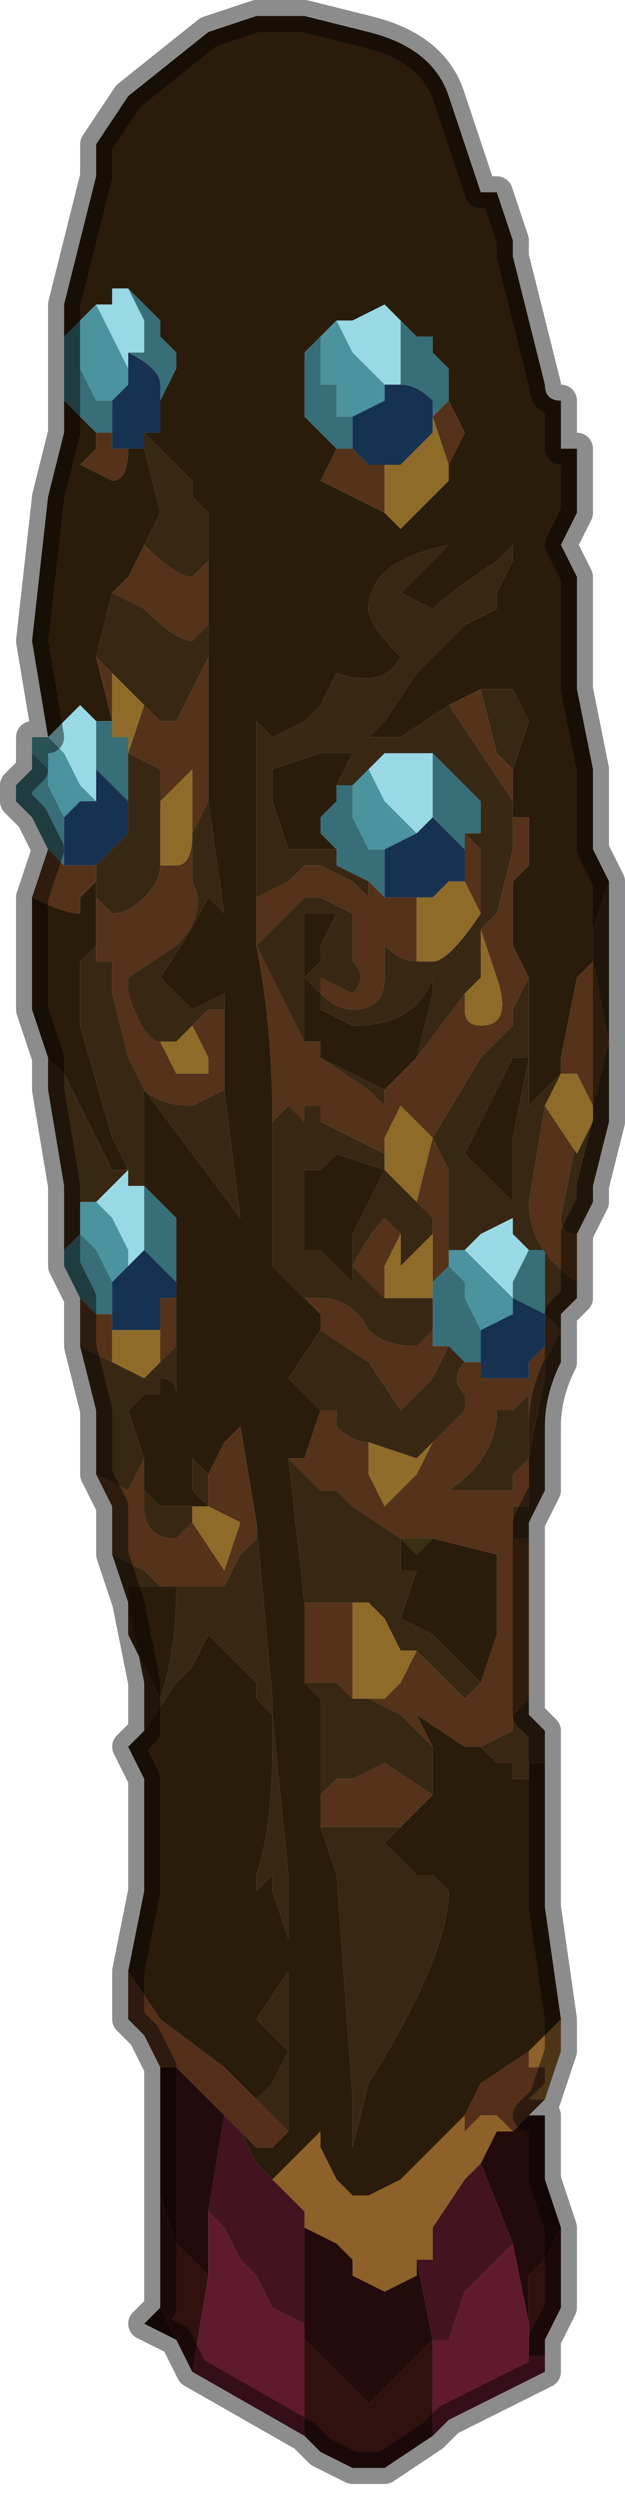 <?xml version="1.0" encoding="UTF-8" standalone="no"?>
<svg xmlns:xlink="http://www.w3.org/1999/xlink" height="7.8px" width="1.95px" xmlns="http://www.w3.org/2000/svg">
  <g transform="matrix(1.0, 0.0, 0.0, 1.0, 0.95, 3.8)">
    <path d="M-0.75 -2.7 L-0.75 -2.85 -0.65 -3.25 -0.65 -3.35 -0.55 -3.5 -0.3 -3.7 -0.3 -3.7 -0.15 -3.75 -0.1 -3.75 -0.05 -3.75 0.0 -3.75 0.0 -3.75 0.2 -3.7 Q0.4 -3.65 0.45 -3.5 L0.55 -3.2 0.6 -3.2 0.6 -3.2 0.65 -3.05 0.65 -3.0 0.7 -2.8 0.75 -2.6 0.75 -2.6 Q0.75 -2.55 0.8 -2.55 L0.8 -2.5 0.8 -2.4 0.85 -2.4 0.85 -2.35 0.85 -2.3 0.85 -2.2 0.8 -2.1 0.85 -2.0 0.85 -1.85 0.85 -1.8 0.85 -1.65 0.9 -1.4 0.9 -1.4 0.9 -1.25 0.9 -1.15 0.95 -1.05 0.95 -1.05 0.9 -0.9 0.9 -0.8 0.85 -0.75 0.85 -0.75 0.8 -0.5 0.8 -0.45 0.75 -0.4 0.75 -0.4 0.7 -0.35 0.7 -0.75 0.65 -0.85 0.65 -1.05 0.7 -1.1 0.7 -1.25 0.65 -1.25 0.65 -1.4 0.7 -1.55 0.65 -1.65 0.6 -1.65 0.55 -1.65 0.55 -1.65 0.45 -1.6 0.45 -1.6 0.3 -1.5 0.2 -1.5 0.25 -1.55 0.35 -1.7 0.5 -1.85 0.6 -1.9 0.6 -1.95 0.65 -2.05 0.65 -2.1 0.6 -2.05 0.6 -2.05 Q0.45 -1.95 0.4 -1.9 L0.3 -1.95 0.35 -2.0 0.45 -2.1 Q0.2 -2.05 0.2 -1.9 0.2 -1.85 0.3 -1.75 0.25 -1.65 0.1 -1.7 L0.05 -1.6 0.05 -1.6 0.0 -1.55 -0.1 -1.5 -0.15 -1.55 -0.15 -1.0 -0.15 -0.85 Q-0.1 -0.6 -0.1 -0.3 L-0.1 0.15 0.0 0.25 0.05 0.3 0.05 0.35 -0.05 0.5 0.05 0.6 0.0 0.75 -0.05 0.75 -0.05 0.75 0.0 1.2 0.0 1.45 0.05 1.5 0.05 1.8 0.05 1.9 0.1 2.05 0.15 2.75 0.15 2.9 0.2 2.7 Q0.45 2.3 0.45 2.1 L0.4 2.05 0.35 2.05 0.25 1.95 0.3 1.9 0.35 1.85 0.4 1.8 0.4 1.65 0.35 1.55 0.5 1.65 0.55 1.65 0.6 1.7 0.65 1.7 0.65 1.75 0.7 1.75 0.7 1.7 0.75 1.7 0.75 1.85 0.75 2.05 0.75 2.15 0.8 2.5 0.75 2.55 0.7 2.6 0.55 2.7 0.5 2.8 0.35 2.95 0.3 3.0 0.2 3.05 0.15 3.05 0.1 3.0 0.05 2.9 0.05 2.85 0.0 2.9 -0.05 2.95 -0.1 3.0 -0.15 2.95 -0.2 2.85 -0.15 2.9 -0.15 2.9 -0.1 2.9 -0.05 2.85 -0.05 2.35 -0.15 2.5 -0.15 2.5 -0.15 2.5 -0.05 2.6 -0.1 2.7 -0.15 2.75 -0.15 2.75 -0.15 2.75 -0.25 2.65 -0.45 2.5 -0.55 2.35 -0.5 2.1 -0.5 1.75 -0.55 1.65 -0.5 1.6 -0.4 1.45 -0.35 1.4 -0.3 1.3 -0.3 1.3 -0.15 1.45 -0.15 1.5 -0.1 1.55 -0.1 1.65 Q-0.1 1.9 -0.15 2.05 L-0.15 2.05 -0.15 2.1 -0.1 2.05 -0.1 2.1 -0.05 2.25 -0.05 2.1 -0.05 2.05 -0.1 1.55 -0.1 1.5 -0.15 0.95 -0.2 0.65 -0.2 0.65 -0.25 0.7 -0.25 0.7 -0.3 0.8 -0.35 0.75 -0.35 0.85 -0.3 0.9 -0.35 0.9 -0.4 0.9 -0.45 0.9 -0.5 0.85 -0.5 0.8 -0.5 0.75 -0.55 0.6 -0.5 0.55 -0.45 0.55 -0.45 0.5 Q-0.4 0.5 -0.4 0.55 L-0.4 0.35 -0.4 0.25 -0.4 0.2 -0.4 0.15 -0.4 0.05 -0.4 0.0 -0.45 -0.05 -0.45 -0.05 -0.5 -0.1 -0.5 -0.4 -0.2 0.0 -0.25 -0.4 -0.25 -0.65 -0.25 -0.7 -0.35 -0.65 -0.45 -0.75 Q-0.35 -0.9 -0.3 -1.0 L-0.25 -0.95 -0.3 -1.3 -0.3 -1.75 -0.3 -1.85 -0.3 -2.05 -0.3 -2.2 -0.35 -2.25 -0.35 -2.35 -0.35 -2.3 -0.4 -2.35 -0.5 -2.45 -0.45 -2.45 -0.45 -2.5 -0.45 -2.55 -0.4 -2.65 -0.4 -2.7 -0.45 -2.75 -0.45 -2.75 -0.45 -2.8 -0.55 -2.9 -0.55 -2.9 -0.6 -2.9 -0.6 -2.85 -0.65 -2.85 -0.7 -2.8 -0.75 -2.75 -0.75 -2.7 M-0.5 2.1 L-0.5 2.1 M0.8 -0.45 L0.8 -0.45 M0.3 -2.8 L0.25 -2.85 0.25 -2.85 0.15 -2.8 0.1 -2.8 0.05 -2.75 0.0 -2.7 0.0 -2.7 0.0 -2.6 0.0 -2.55 0.0 -2.5 0.1 -2.4 0.05 -2.3 0.25 -2.2 0.3 -2.15 0.35 -2.2 0.45 -2.3 0.45 -2.35 0.5 -2.45 0.45 -2.55 0.45 -2.6 0.45 -2.65 0.4 -2.7 0.4 -2.75 0.35 -2.75 0.3 -2.8 M0.1 -1.15 L0.05 -1.15 0.05 -1.15 0.0 -1.15 -0.05 -1.15 -0.1 -1.3 -0.1 -1.4 0.05 -1.45 0.05 -1.45 0.15 -1.45 0.1 -1.35 0.1 -1.3 0.05 -1.25 0.05 -1.2 0.1 -1.15 M0.05 -0.7 L0.05 -0.65 Q0.15 -0.6 0.15 -0.6 0.35 -0.6 0.4 -0.75 L0.4 -0.7 0.35 -0.5 0.3 -0.45 0.25 -0.4 0.05 -0.5 0.05 -0.55 0.0 -0.55 0.0 -0.8 0.0 -0.95 0.05 -0.95 0.05 -0.95 0.1 -0.95 0.05 -0.85 0.05 -0.8 0.05 -0.8 0.0 -0.75 0.05 -0.7 0.05 -0.7 M0.15 0.15 L0.15 0.2 0.05 0.1 0.0 0.1 0.0 -0.15 0.05 -0.15 0.05 -0.15 0.1 -0.2 0.25 -0.15 0.2 -0.05 0.15 0.05 0.15 0.15 M0.65 -0.5 L0.7 -0.5 0.65 -0.25 0.65 -0.05 0.6 -0.1 0.5 -0.2 0.55 -0.3 0.65 -0.5 0.65 -0.5 0.65 -0.5 M0.55 1.45 L0.4 1.3 0.3 1.25 0.35 1.1 0.3 1.1 0.3 1.0 0.35 1.05 0.4 1.0 0.6 1.05 0.6 1.3 0.6 1.3 0.55 1.45 M-0.75 -2.55 L-0.65 -2.45 -0.65 -2.4 -0.7 -2.35 -0.6 -2.3 Q-0.55 -2.3 -0.55 -2.4 L-0.5 -2.4 -0.5 -2.4 -0.5 -2.4 -0.45 -2.2 -0.5 -2.1 -0.55 -2.0 -0.6 -1.95 -0.65 -1.75 -0.65 -1.75 -0.6 -1.55 -0.65 -1.55 -0.7 -1.6 -0.7 -1.6 -0.75 -1.55 -0.75 -1.55 -0.8 -1.5 -0.85 -1.8 -0.8 -2.25 -0.75 -2.45 -0.75 -2.55 M-0.8 -1.5 L-0.8 -1.5 M-0.65 -1.0 L-0.65 -0.85 -0.7 -0.8 -0.7 -0.6 -0.6 -0.25 -0.55 -0.15 -0.6 -0.15 -0.75 -0.45 -0.8 -0.5 -0.8 -0.5 -0.85 -0.65 -0.85 -1.0 Q-0.75 -0.95 -0.7 -0.95 L-0.7 -1.0 -0.65 -1.05 -0.65 -1.0 M-0.45 1.15 L-0.4 1.15 Q-0.4 1.35 -0.45 1.5 L-0.55 1.3 -0.55 1.15 -0.45 1.15" fill="#2a1c0b" fill-rule="evenodd" stroke="none"/>
    <path d="M-0.65 -2.85 L-0.6 -2.85 -0.6 -2.9 -0.55 -2.9 -0.55 -2.9 -0.5 -2.8 -0.5 -2.7 -0.55 -2.7 -0.55 -2.65 -0.55 -2.65 -0.6 -2.75 -0.6 -2.75 -0.65 -2.85 M0.1 -2.8 L0.15 -2.8 0.25 -2.85 0.25 -2.85 0.3 -2.8 0.3 -2.65 0.3 -2.6 0.25 -2.6 0.25 -2.6 0.15 -2.7 0.15 -2.7 0.1 -2.8 M0.2 -1.4 L0.25 -1.45 0.35 -1.45 0.35 -1.45 0.4 -1.45 0.4 -1.3 0.4 -1.25 0.35 -1.2 0.35 -1.2 0.25 -1.3 0.2 -1.4 M0.5 0.1 L0.55 0.05 0.65 0.0 0.65 0.05 0.7 0.1 0.65 0.2 0.65 0.25 0.55 0.15 0.5 0.1 M0.65 0.3 L0.65 0.25 0.65 0.3 M-0.8 -1.5 L-0.75 -1.55 -0.75 -1.55 -0.7 -1.6 -0.7 -1.6 -0.65 -1.55 -0.65 -1.4 -0.65 -1.4 -0.65 -1.3 -0.7 -1.35 -0.75 -1.45 -0.8 -1.5 -0.8 -1.5 M-0.65 -0.05 L-0.6 -0.1 -0.55 -0.15 -0.55 -0.1 -0.5 -0.1 -0.5 -0.05 Q-0.5 0.0 -0.5 0.05 L-0.5 0.1 -0.55 0.15 -0.55 0.1 -0.6 0.0 -0.6 0.0 -0.65 -0.05" fill="#99d9e5" fill-rule="evenodd" stroke="none"/>
    <path d="M-0.7 -2.8 L-0.65 -2.85 -0.6 -2.75 -0.6 -2.75 -0.55 -2.65 -0.55 -2.65 -0.55 -2.6 -0.6 -2.55 -0.65 -2.55 -0.7 -2.65 -0.7 -2.7 -0.7 -2.8 M0.05 -2.75 L0.1 -2.8 0.15 -2.7 0.15 -2.7 0.25 -2.6 0.25 -2.6 0.25 -2.55 0.15 -2.5 0.15 -2.5 0.15 -2.5 0.1 -2.5 Q0.1 -2.55 0.1 -2.6 L0.05 -2.6 0.05 -2.7 0.05 -2.75 M0.15 -1.35 L0.2 -1.4 0.25 -1.3 0.35 -1.2 0.35 -1.2 0.35 -1.2 0.25 -1.15 0.25 -1.15 0.25 -1.15 0.2 -1.15 0.15 -1.25 0.15 -1.3 0.15 -1.35 M0.45 0.1 L0.5 0.1 0.55 0.15 0.65 0.25 0.65 0.3 0.55 0.35 0.5 0.25 0.5 0.2 0.45 0.15 0.45 0.1 M-0.8 -1.5 L-0.8 -1.5 -0.8 -1.5 -0.75 -1.45 -0.7 -1.35 -0.65 -1.3 -0.7 -1.3 -0.7 -1.3 -0.75 -1.25 -0.75 -1.25 -0.75 -1.25 -0.8 -1.35 -0.8 -1.35 -0.8 -1.4 -0.85 -1.45 -0.85 -1.5 -0.8 -1.5 M-0.7 -0.05 L-0.65 -0.05 -0.6 0.0 -0.6 0.0 -0.55 0.1 -0.55 0.15 -0.55 0.15 -0.6 0.2 -0.6 0.2 -0.6 0.2 -0.65 0.1 -0.65 0.1 -0.7 0.05 -0.7 -0.05" fill="#4a939f" fill-rule="evenodd" stroke="none"/>
    <path d="M-0.75 -2.7 L-0.75 -2.75 -0.7 -2.8 -0.7 -2.7 -0.7 -2.65 -0.65 -2.55 -0.6 -2.55 -0.6 -2.45 -0.65 -2.45 -0.65 -2.45 -0.75 -2.55 -0.75 -2.6 -0.75 -2.7 M-0.55 -2.9 L-0.45 -2.8 -0.45 -2.75 -0.45 -2.75 -0.4 -2.7 -0.4 -2.65 -0.45 -2.55 -0.45 -2.6 Q-0.45 -2.65 -0.55 -2.7 L-0.5 -2.7 -0.5 -2.8 -0.55 -2.9 M-0.5 -0.1 L-0.45 -0.05 -0.45 -0.05 -0.4 0.0 -0.4 0.05 -0.4 0.15 -0.4 0.2 -0.4 0.2 -0.45 0.15 -0.5 0.1 -0.5 0.05 Q-0.5 0.0 -0.5 -0.05 L-0.5 -0.1 -0.5 -0.1 M0.3 -2.8 L0.35 -2.75 0.4 -2.75 0.4 -2.7 0.45 -2.65 0.45 -2.6 0.45 -2.55 0.4 -2.5 0.4 -2.55 0.4 -2.55 Q0.35 -2.6 0.3 -2.6 L0.3 -2.65 0.3 -2.8 M0.1 -2.4 L0.0 -2.5 0.0 -2.55 0.0 -2.6 0.0 -2.7 0.0 -2.7 0.05 -2.75 0.05 -2.7 0.05 -2.6 0.1 -2.6 Q0.1 -2.55 0.1 -2.5 L0.15 -2.5 0.15 -2.5 0.15 -2.4 0.1 -2.4 0.1 -2.4 M0.1 -1.15 L0.05 -1.2 0.05 -1.25 0.1 -1.3 0.1 -1.35 0.15 -1.35 0.15 -1.3 0.15 -1.25 0.2 -1.15 0.25 -1.15 0.25 -1.15 0.25 -1.0 0.2 -1.05 0.2 -1.05 0.1 -1.1 0.1 -1.15 M0.4 -1.45 L0.45 -1.4 0.5 -1.35 0.5 -1.35 0.55 -1.3 0.55 -1.2 0.5 -1.2 0.5 -1.1 0.5 -1.15 0.4 -1.25 0.4 -1.3 0.4 -1.45 M0.65 0.05 L0.7 0.1 0.75 0.1 0.75 0.2 0.75 0.3 0.65 0.25 0.65 0.2 0.7 0.1 0.65 0.05 M0.4 0.2 L0.45 0.15 0.45 0.1 0.45 0.15 0.5 0.2 0.5 0.25 0.55 0.35 0.55 0.5 0.55 0.45 0.5 0.45 0.45 0.4 0.4 0.4 0.4 0.35 0.4 0.25 0.4 0.2 M0.75 0.35 L0.75 0.3 0.75 0.35 M-0.65 -1.55 L-0.6 -1.55 -0.6 -1.5 -0.55 -1.5 -0.55 -1.45 -0.55 -1.35 -0.55 -1.25 -0.55 -1.3 -0.65 -1.4 -0.65 -1.4 -0.65 -1.55 M-0.6 -1.55 L-0.6 -1.55 M-0.8 -1.15 L-0.85 -1.25 -0.9 -1.3 -0.9 -1.35 -0.85 -1.4 -0.85 -1.45 -0.85 -1.5 -0.85 -1.45 -0.8 -1.4 -0.8 -1.35 -0.8 -1.35 -0.75 -1.25 -0.75 -1.25 -0.75 -1.1 -0.8 -1.15 -0.8 -1.15 M-0.75 0.1 L-0.7 0.05 -0.7 0.0 -0.7 -0.05 -0.7 0.05 -0.65 0.1 -0.65 0.1 -0.6 0.2 -0.6 0.2 -0.6 0.3 -0.65 0.3 -0.7 0.25 -0.7 0.25 -0.75 0.15 -0.75 0.1" fill="#386e77" fill-rule="evenodd" stroke="none"/>
    <path d="M-0.45 -2.55 L-0.45 -2.5 -0.45 -2.45 -0.5 -2.45 -0.5 -2.4 -0.5 -2.4 -0.55 -2.4 -0.55 -2.4 -0.55 -2.4 -0.6 -2.4 -0.6 -2.45 -0.6 -2.55 -0.55 -2.6 -0.55 -2.65 -0.55 -2.7 Q-0.45 -2.65 -0.45 -2.6 L-0.45 -2.55 M-0.4 0.2 L-0.4 0.25 -0.45 0.25 -0.45 0.35 -0.5 0.35 -0.5 0.35 -0.55 0.35 -0.55 0.35 -0.6 0.35 -0.6 0.3 -0.6 0.2 -0.6 0.2 -0.55 0.15 -0.55 0.15 -0.5 0.1 -0.45 0.15 -0.4 0.2 -0.4 0.2 M0.25 -2.6 L0.3 -2.6 Q0.35 -2.6 0.4 -2.55 L0.4 -2.55 0.4 -2.5 0.4 -2.45 0.35 -2.4 0.3 -2.35 0.25 -2.35 0.25 -2.35 0.2 -2.35 0.2 -2.35 0.15 -2.4 0.15 -2.5 0.15 -2.5 0.25 -2.55 0.25 -2.6 M0.4 -1.25 L0.5 -1.15 0.5 -1.1 0.5 -1.05 0.45 -1.05 0.4 -1.0 0.35 -1.0 0.35 -1.0 0.3 -1.0 0.3 -1.0 0.25 -1.0 0.25 -1.15 0.25 -1.15 0.35 -1.2 0.35 -1.2 0.4 -1.25 M0.65 0.25 L0.75 0.3 0.75 0.35 0.75 0.4 0.7 0.45 0.7 0.5 0.65 0.5 0.6 0.5 0.55 0.5 0.55 0.35 0.65 0.3 0.65 0.25 M-0.75 -1.25 L-0.75 -1.25 -0.7 -1.3 -0.7 -1.3 -0.65 -1.3 -0.65 -1.4 -0.55 -1.3 -0.55 -1.25 -0.55 -1.2 -0.6 -1.15 -0.65 -1.1 -0.65 -1.1 -0.65 -1.1 -0.7 -1.1 -0.75 -1.1 -0.75 -1.1 -0.75 -1.25" fill="#173251" fill-rule="evenodd" stroke="none"/>
    <path d="M-0.3 -2.05 L-0.3 -1.85 -0.35 -1.8 Q-0.4 -1.8 -0.5 -1.9 L-0.6 -1.95 -0.55 -2.0 -0.5 -2.1 Q-0.4 -2.0 -0.35 -2.0 L-0.3 -2.05 M-0.3 -1.75 L-0.3 -1.3 -0.35 -1.2 -0.35 -1.05 Q-0.3 -0.95 -0.4 -0.85 L-0.55 -0.75 -0.55 -0.7 Q-0.5 -0.55 -0.45 -0.55 L-0.45 -0.55 -0.4 -0.45 -0.3 -0.45 -0.3 -0.5 -0.35 -0.6 -0.3 -0.65 -0.25 -0.65 -0.25 -0.4 -0.35 -0.35 Q-0.45 -0.35 -0.5 -0.4 L-0.55 -0.5 -0.6 -0.7 -0.6 -0.8 -0.65 -0.8 -0.65 -0.85 -0.65 -1.0 -0.6 -0.95 -0.6 -0.95 Q-0.55 -0.95 -0.5 -1.0 -0.45 -1.05 -0.45 -1.1 L-0.45 -1.35 -0.45 -1.4 -0.55 -1.45 -0.55 -1.45 -0.5 -1.6 Q-0.45 -1.55 -0.45 -1.55 L-0.4 -1.55 -0.35 -1.65 -0.3 -1.75 M-0.4 0.25 L-0.4 0.35 -0.4 0.4 -0.45 0.45 -0.45 0.35 -0.45 0.25 -0.4 0.25 M-0.5 0.75 L-0.5 0.8 -0.5 0.85 -0.5 0.9 Q-0.5 1.0 -0.4 1.0 L-0.35 0.95 -0.25 1.1 -0.2 0.95 -0.3 0.9 -0.3 0.8 -0.25 0.7 -0.25 0.7 -0.2 0.65 -0.2 0.65 -0.15 0.95 -0.15 1.0 -0.2 1.05 -0.25 1.15 -0.3 1.15 -0.35 1.15 -0.4 1.15 -0.45 1.15 -0.5 1.1 -0.6 1.05 -0.6 0.9 -0.65 0.8 -0.55 0.85 -0.5 0.75 M0.55 1.65 L0.5 1.65 0.35 1.55 0.4 1.65 0.3 1.55 0.2 1.5 0.25 1.5 0.3 1.45 0.35 1.35 0.5 1.5 0.55 1.45 0.6 1.3 0.6 1.3 0.6 1.05 0.4 1.0 0.3 1.0 0.15 0.9 0.1 0.85 0.05 0.85 -0.05 0.75 -0.05 0.75 0.0 0.75 0.05 0.6 0.1 0.6 0.1 0.65 Q0.15 0.7 0.2 0.7 L0.2 0.8 0.25 0.9 0.35 0.8 0.4 0.7 0.5 0.6 0.5 0.55 Q0.45 0.5 0.5 0.45 L0.55 0.45 0.55 0.5 0.6 0.5 0.65 0.5 0.7 0.5 0.7 0.45 0.75 0.4 0.75 0.35 0.75 0.3 0.8 0.35 0.75 0.45 0.75 0.5 0.7 0.75 0.7 0.9 0.65 0.9 0.65 1.0 0.7 1.0 0.7 1.05 0.7 1.15 0.7 1.4 0.7 1.35 0.7 1.45 0.7 1.5 0.65 1.55 0.65 1.6 0.55 1.65 M0.4 1.8 L0.35 1.85 0.3 1.9 0.15 1.9 0.1 1.9 0.05 1.9 0.05 1.8 0.1 1.75 0.15 1.75 0.25 1.7 0.4 1.8 M0.0 1.45 L0.0 1.2 0.05 1.2 0.1 1.2 0.15 1.2 0.15 1.5 0.1 1.45 0.05 1.45 0.0 1.45 M0.05 0.35 L0.05 0.3 0.0 0.25 0.05 0.25 Q0.15 0.25 0.2 0.35 0.25 0.4 0.35 0.4 L0.4 0.35 0.4 0.4 0.45 0.4 0.4 0.5 0.3 0.6 0.2 0.45 0.05 0.35 M-0.1 -0.3 Q-0.1 -0.6 -0.15 -0.85 L-0.15 -1.0 -0.05 -1.05 0.0 -1.1 0.05 -1.1 0.05 -1.1 0.15 -1.05 0.2 -1.0 0.2 -1.05 0.2 -1.05 0.25 -1.0 0.3 -1.0 0.3 -1.0 0.35 -1.0 0.35 -0.8 Q0.3 -0.8 0.25 -0.85 L0.25 -0.75 Q0.25 -0.65 0.15 -0.65 0.1 -0.65 0.05 -0.7 L0.05 -0.75 0.05 -0.75 0.15 -0.7 Q0.2 -0.75 0.15 -0.8 L0.15 -0.95 0.05 -1.0 0.0 -1.0 -0.05 -0.95 -0.15 -0.85 0.0 -0.55 0.05 -0.55 0.05 -0.5 0.05 -0.5 0.2 -0.4 0.25 -0.35 0.25 -0.4 0.3 -0.45 0.35 -0.5 0.5 -0.7 0.5 -0.65 Q0.5 -0.6 0.55 -0.6 0.65 -0.6 0.6 -0.75 L0.55 -0.9 0.6 -0.95 0.65 -1.15 0.65 -1.25 0.65 -1.3 0.55 -1.45 0.45 -1.6 0.55 -1.65 0.6 -1.45 0.6 -1.45 0.65 -1.4 0.65 -1.4 0.65 -1.25 0.7 -1.25 0.7 -1.1 0.65 -1.05 0.65 -0.85 0.7 -0.75 0.65 -0.65 0.65 -0.6 0.55 -0.5 0.4 -0.25 0.4 -0.25 0.45 -0.15 0.45 0.1 0.45 0.15 0.4 0.2 0.4 0.05 0.4 0.0 0.35 -0.05 0.4 -0.25 0.3 -0.35 0.25 -0.25 0.25 -0.15 0.25 -0.2 0.05 -0.3 0.05 -0.35 0.0 -0.35 0.0 -0.3 -0.05 -0.35 -0.1 -0.3 M0.8 -0.45 L0.8 -0.5 0.85 -0.75 0.85 -0.75 0.9 -0.8 0.95 -0.55 0.9 -0.35 0.85 -0.45 0.8 -0.45 M0.85 0.05 L0.85 0.2 Q0.7 0.1 0.7 -0.05 L0.75 -0.35 0.85 -0.2 0.9 -0.3 0.85 -0.25 0.8 0.0 Q0.8 0.05 0.85 0.05 M0.45 -2.55 L0.5 -2.45 0.45 -2.35 0.4 -2.5 0.45 -2.55 M0.25 -2.2 L0.05 -2.3 0.1 -2.4 0.1 -2.4 0.15 -2.4 0.2 -2.35 0.2 -2.35 0.25 -2.35 0.25 -2.2 M0.5 -1.2 L0.55 -1.15 0.55 -0.95 0.5 -1.05 0.5 -1.1 0.5 -1.2 M0.15 0.15 Q0.2 0.05 0.25 0.0 0.25 0.0 0.3 0.05 L0.25 0.15 0.25 0.25 0.15 0.15 M0.7 0.55 L0.65 0.6 0.6 0.6 Q0.6 0.75 0.45 0.85 L0.4 0.85 0.6 0.85 0.65 0.85 0.65 0.8 0.7 0.75 0.7 0.55 M0.65 1.45 L0.7 1.45 0.65 1.45 M-0.65 -2.45 L-0.65 -2.45 -0.6 -2.45 -0.6 -2.4 -0.55 -2.4 -0.55 -2.4 -0.55 -2.4 Q-0.55 -2.3 -0.6 -2.3 L-0.7 -2.35 -0.65 -2.4 -0.65 -2.45 M-0.6 -1.55 L-0.65 -1.75 -0.65 -1.75 -0.6 -1.7 -0.6 -1.7 -0.6 -1.55 -0.6 -1.55 M-0.65 -1.1 L-0.65 -1.05 -0.7 -1.0 -0.7 -0.95 Q-0.75 -0.95 -0.85 -1.0 L-0.8 -1.15 -0.8 -1.15 -0.75 -1.1 -0.75 -1.1 -0.7 -1.1 -0.65 -1.1 -0.65 -1.1 M-0.35 -1.2 L-0.35 -1.4 -0.45 -1.3 -0.45 -1.1 -0.4 -1.1 Q-0.35 -1.1 -0.35 -1.2 M-0.6 0.3 L-0.6 0.45 -0.7 0.4 -0.7 0.25 -0.65 0.3 -0.6 0.3" fill="#54331a" fill-rule="evenodd" stroke="none"/>
    <path d="M-0.5 -2.45 L-0.4 -2.35 -0.35 -2.3 -0.35 -2.35 -0.35 -2.25 -0.3 -2.2 -0.3 -2.05 -0.35 -2.0 Q-0.4 -2.0 -0.5 -2.1 L-0.45 -2.2 -0.5 -2.4 -0.5 -2.4 -0.5 -2.45 M-0.3 -1.85 L-0.3 -1.75 -0.35 -1.65 -0.4 -1.55 -0.45 -1.55 Q-0.45 -1.55 -0.5 -1.6 L-0.6 -1.7 -0.6 -1.7 -0.65 -1.75 -0.6 -1.95 -0.5 -1.9 Q-0.4 -1.8 -0.35 -1.8 L-0.3 -1.85 M-0.3 -1.3 L-0.25 -0.95 -0.3 -1.0 Q-0.35 -0.9 -0.45 -0.75 L-0.35 -0.65 -0.25 -0.7 -0.25 -0.65 -0.3 -0.65 -0.35 -0.6 -0.4 -0.55 -0.45 -0.55 Q-0.5 -0.55 -0.55 -0.7 L-0.55 -0.75 -0.4 -0.85 Q-0.3 -0.95 -0.35 -1.05 L-0.35 -1.2 -0.3 -1.3 M-0.25 -0.4 L-0.2 0.0 -0.5 -0.4 -0.5 -0.1 -0.55 -0.1 -0.55 -0.15 -0.6 -0.1 -0.65 -0.05 -0.7 -0.05 -0.7 0.0 -0.7 0.05 -0.75 0.1 -0.75 0.0 -0.75 -0.1 -0.8 -0.4 -0.8 -0.5 -0.75 -0.45 -0.6 -0.15 -0.55 -0.15 -0.6 -0.25 -0.7 -0.6 -0.7 -0.8 -0.65 -0.85 -0.65 -0.8 -0.6 -0.8 -0.6 -0.7 -0.55 -0.5 -0.5 -0.4 Q-0.45 -0.35 -0.35 -0.35 L-0.25 -0.4 M-0.4 0.35 L-0.4 0.55 Q-0.4 0.5 -0.45 0.5 L-0.45 0.55 -0.5 0.55 -0.55 0.6 -0.5 0.75 -0.55 0.85 -0.65 0.8 -0.65 0.6 -0.7 0.4 -0.6 0.45 -0.5 0.5 -0.45 0.45 -0.4 0.4 -0.4 0.35 M-0.5 0.85 L-0.45 0.9 -0.4 0.9 -0.35 0.9 -0.35 0.95 -0.4 1.0 Q-0.5 1.0 -0.5 0.9 L-0.5 0.85 M-0.3 0.9 L-0.35 0.85 -0.35 0.75 -0.3 0.8 -0.3 0.9 -0.3 0.9 M-0.15 0.95 L-0.1 1.5 -0.1 1.55 -0.05 2.05 -0.05 2.1 -0.05 2.25 -0.1 2.1 -0.1 2.05 -0.15 2.1 -0.15 2.05 -0.15 2.05 Q-0.1 1.9 -0.1 1.65 L-0.1 1.55 -0.15 1.5 -0.15 1.45 -0.3 1.3 -0.3 1.3 -0.35 1.4 -0.4 1.45 -0.5 1.6 -0.5 1.45 -0.55 1.2 -0.6 1.05 -0.5 1.1 -0.45 1.15 -0.55 1.15 -0.55 1.3 -0.45 1.5 Q-0.4 1.35 -0.4 1.15 L-0.35 1.15 -0.3 1.15 -0.25 1.15 -0.2 1.05 -0.15 1.0 -0.15 0.95 M-0.15 2.75 L-0.15 2.75 -0.1 2.7 -0.05 2.6 -0.15 2.5 -0.15 2.5 -0.15 2.5 -0.05 2.35 -0.05 2.85 -0.15 2.75 -0.15 2.75 M0.75 1.7 L0.7 1.7 0.7 1.75 0.65 1.75 0.65 1.7 0.6 1.7 0.55 1.65 0.65 1.6 0.65 1.55 0.7 1.5 0.7 1.55 0.75 1.6 0.75 1.7 M0.4 1.65 L0.4 1.8 0.25 1.7 0.15 1.75 0.1 1.75 0.05 1.8 0.05 1.5 0.0 1.45 0.05 1.45 0.1 1.45 0.15 1.5 0.2 1.5 0.3 1.55 0.4 1.65 M0.3 1.9 L0.25 1.95 0.35 2.05 0.4 2.05 0.45 2.1 Q0.45 2.3 0.2 2.7 L0.15 2.9 0.15 2.75 0.1 2.05 0.05 1.9 0.1 1.9 0.15 1.9 0.3 1.9 M0.0 1.2 L-0.05 0.75 0.05 0.85 0.1 0.85 0.15 0.9 0.3 1.0 0.3 1.1 0.35 1.1 0.3 1.25 0.4 1.3 0.55 1.45 0.5 1.5 0.35 1.35 0.3 1.35 0.25 1.25 0.2 1.2 0.15 1.2 0.1 1.2 0.05 1.2 0.0 1.2 M0.05 0.6 L-0.05 0.5 0.05 0.35 0.2 0.45 0.3 0.6 0.4 0.5 0.45 0.4 0.5 0.45 Q0.45 0.5 0.5 0.55 L0.5 0.6 0.4 0.7 0.35 0.75 0.2 0.7 Q0.15 0.7 0.1 0.65 L0.1 0.6 0.05 0.6 M0.0 0.25 L-0.1 0.15 -0.1 -0.3 -0.05 -0.35 0.0 -0.3 0.0 -0.35 0.05 -0.35 0.05 -0.3 0.25 -0.2 0.25 -0.15 0.1 -0.2 0.05 -0.15 0.05 -0.15 0.0 -0.15 0.0 0.1 0.05 0.1 0.15 0.2 0.15 0.15 0.15 0.05 0.2 -0.05 0.25 -0.15 0.35 -0.05 0.4 0.0 0.4 0.05 0.35 0.1 0.3 0.15 0.3 0.05 Q0.25 0.0 0.25 0.0 0.2 0.05 0.15 0.15 L0.25 0.25 0.35 0.25 0.4 0.25 0.4 0.35 0.35 0.4 Q0.25 0.4 0.2 0.35 0.15 0.25 0.05 0.25 L0.0 0.25 M-0.15 -1.0 L-0.15 -1.55 -0.1 -1.5 0.0 -1.55 0.05 -1.6 0.05 -1.6 0.1 -1.7 Q0.25 -1.65 0.3 -1.75 0.2 -1.85 0.2 -1.9 0.2 -2.05 0.45 -2.1 L0.35 -2.0 0.3 -1.95 0.4 -1.9 Q0.45 -1.95 0.6 -2.05 L0.6 -2.05 0.65 -2.1 0.65 -2.05 0.6 -1.95 0.6 -1.9 0.5 -1.85 0.35 -1.7 0.25 -1.55 0.2 -1.5 0.3 -1.5 0.45 -1.6 0.45 -1.6 0.55 -1.45 0.65 -1.3 0.65 -1.25 0.65 -1.15 0.6 -0.95 0.55 -0.9 0.55 -0.75 0.5 -0.7 0.35 -0.5 0.4 -0.7 0.4 -0.75 Q0.35 -0.6 0.15 -0.6 0.15 -0.6 0.05 -0.65 L0.05 -0.7 Q0.1 -0.65 0.15 -0.65 0.25 -0.65 0.25 -0.75 L0.25 -0.85 Q0.3 -0.8 0.35 -0.8 L0.4 -0.8 Q0.45 -0.8 0.55 -0.95 L0.55 -0.95 0.55 -1.15 0.5 -1.2 0.55 -1.2 0.55 -1.3 0.5 -1.35 0.5 -1.35 0.45 -1.4 0.4 -1.45 0.35 -1.45 0.35 -1.45 0.25 -1.45 0.2 -1.4 0.15 -1.35 0.1 -1.35 0.15 -1.45 0.05 -1.45 0.05 -1.45 -0.1 -1.4 -0.1 -1.3 -0.05 -1.15 0.0 -1.15 0.05 -1.15 0.05 -1.15 0.1 -1.15 0.1 -1.1 0.2 -1.05 0.2 -1.0 0.15 -1.05 0.05 -1.1 0.05 -1.1 0.0 -1.1 -0.05 -1.05 -0.15 -1.0 M0.55 -1.65 L0.55 -1.65 0.6 -1.65 0.65 -1.65 0.7 -1.55 0.65 -1.4 0.65 -1.4 0.6 -1.45 0.6 -1.45 0.55 -1.65 M0.7 -0.75 L0.7 -0.35 0.75 -0.4 0.75 -0.4 0.8 -0.45 0.75 -0.35 0.7 -0.05 Q0.7 0.1 0.85 0.2 L0.85 0.25 0.8 0.3 0.8 0.45 Q0.75 0.55 0.75 0.65 L0.75 0.8 0.75 0.85 0.7 0.95 0.7 1.05 0.7 1.0 0.65 1.0 0.65 0.9 0.7 0.9 0.7 0.75 0.75 0.5 0.75 0.45 0.8 0.35 0.75 0.3 0.75 0.2 0.75 0.1 0.7 0.1 0.65 0.05 0.65 0.0 0.55 0.05 0.5 0.1 0.45 0.1 0.45 -0.15 0.4 -0.25 0.4 -0.25 0.55 -0.5 0.65 -0.6 0.65 -0.65 0.7 -0.75 M0.9 -0.8 L0.9 -0.9 0.95 -1.05 0.95 -0.85 0.95 -0.65 0.95 -0.3 0.95 -0.3 0.9 -0.1 0.9 -0.05 0.85 0.05 Q0.8 0.05 0.8 0.0 L0.85 -0.25 0.9 -0.3 0.9 -0.35 0.95 -0.55 0.9 -0.8 M0.7 1.15 L0.7 1.35 0.7 1.4 0.7 1.15 M0.0 -0.55 L-0.15 -0.85 -0.05 -0.95 0.0 -1.0 0.05 -1.0 0.15 -0.95 0.15 -0.8 Q0.2 -0.75 0.15 -0.7 L0.05 -0.75 0.05 -0.75 0.05 -0.7 0.05 -0.7 0.0 -0.75 0.05 -0.8 0.05 -0.8 0.05 -0.85 0.1 -0.95 0.05 -0.95 0.05 -0.95 0.0 -0.95 0.0 -0.8 0.0 -0.55 M0.25 -0.4 L0.25 -0.35 0.2 -0.4 0.05 -0.5 0.05 -0.5 0.25 -0.4 M0.65 -0.5 L0.65 -0.5 0.65 -0.5 0.55 -0.3 0.5 -0.2 0.6 -0.1 0.65 -0.05 0.65 -0.25 0.7 -0.5 0.65 -0.5 M0.7 0.55 L0.7 0.75 0.65 0.8 0.65 0.85 0.6 0.85 0.4 0.85 0.45 0.85 Q0.6 0.75 0.6 0.6 L0.65 0.6 0.7 0.55 M0.65 1.45 L0.7 1.45 0.65 1.45 M-0.55 -1.25 L-0.55 -1.35 -0.55 -1.45 -0.45 -1.4 -0.45 -1.35 -0.45 -1.1 Q-0.45 -1.05 -0.5 -1.0 -0.55 -0.95 -0.6 -0.95 L-0.6 -0.95 -0.65 -1.0 -0.65 -1.05 -0.65 -1.1 -0.65 -1.1 -0.6 -1.15 -0.55 -1.2 -0.55 -1.25 M-0.5 -0.1 L-0.5 -0.1" fill="#382713" fill-rule="evenodd" stroke="none"/>
    <path d="M-0.35 0.9 L-0.3 0.9 -0.3 0.9 -0.2 0.95 -0.25 1.1 -0.35 0.95 -0.35 0.9 M0.8 -0.45 L0.8 -0.45 0.85 -0.45 0.9 -0.35 0.9 -0.3 0.85 -0.2 0.75 -0.35 0.8 -0.45 M0.45 -2.35 L0.45 -2.3 0.35 -2.2 0.3 -2.15 0.25 -2.2 0.25 -2.35 0.25 -2.35 0.3 -2.35 0.35 -2.4 0.4 -2.45 0.4 -2.5 0.45 -2.35 M0.55 -0.95 L0.55 -0.95 Q0.45 -0.8 0.4 -0.8 L0.35 -0.8 0.35 -1.0 0.35 -1.0 0.4 -1.0 0.45 -1.05 0.5 -1.05 0.55 -0.95 M0.5 -0.7 L0.55 -0.75 0.55 -0.9 0.6 -0.75 Q0.65 -0.6 0.55 -0.6 0.5 -0.6 0.5 -0.65 L0.5 -0.7 M0.25 -0.15 L0.25 -0.25 0.3 -0.35 0.4 -0.25 0.35 -0.05 0.25 -0.15 M0.4 0.05 L0.4 0.2 0.4 0.25 0.35 0.25 0.25 0.25 0.25 0.15 0.3 0.05 0.3 0.15 0.35 0.1 0.4 0.05 M0.4 0.7 L0.35 0.8 0.25 0.9 0.2 0.8 0.2 0.7 0.35 0.75 0.4 0.7 M0.15 1.2 L0.2 1.2 0.25 1.25 0.3 1.35 0.35 1.35 0.3 1.45 0.25 1.5 0.2 1.5 0.15 1.5 0.15 1.2 M-0.6 -1.7 L-0.5 -1.6 -0.55 -1.45 -0.55 -1.45 -0.55 -1.5 -0.6 -1.5 -0.6 -1.55 -0.6 -1.7 M-0.35 -1.2 Q-0.35 -1.1 -0.4 -1.1 L-0.45 -1.1 -0.45 -1.3 -0.35 -1.4 -0.35 -1.2 M-0.45 -0.55 L-0.4 -0.55 -0.35 -0.6 -0.3 -0.5 -0.3 -0.45 -0.4 -0.45 -0.45 -0.55 -0.45 -0.55 M-0.45 0.35 L-0.45 0.45 -0.5 0.5 -0.6 0.45 -0.6 0.3 -0.6 0.35 -0.55 0.35 -0.55 0.35 -0.5 0.35 -0.5 0.35 -0.45 0.35" fill="#8e6b28" fill-rule="evenodd" stroke="none"/>
    <path d="M0.7 -1.25 L0.7 -1.1 0.7 -1.25 M0.3 1.0 L0.4 1.0 0.35 1.05 0.3 1.0" fill="#383112" fill-rule="evenodd" stroke="none"/>
    <path d="M-0.1 3.0 L-0.05 2.95 0.0 2.9 0.05 2.85 0.05 2.9 0.1 3.0 0.15 3.05 0.2 3.05 0.3 3.0 0.35 2.95 0.5 2.8 0.5 2.85 0.55 2.8 0.6 2.8 Q0.6 2.8 0.65 2.85 L0.6 2.85 0.55 2.95 0.5 3.0 0.4 3.15 0.4 3.25 0.35 3.25 0.35 3.3 0.25 3.35 0.15 3.3 0.15 3.25 0.1 3.2 0.0 3.15 0.0 3.1 -0.1 3.0 M0.7 2.6 L0.75 2.55 0.8 2.5 0.8 2.6 0.75 2.75 0.7 2.75 0.75 2.7 0.75 2.65 0.7 2.65 0.7 2.6" fill="#8e612a" fill-rule="evenodd" stroke="none"/>
    <path d="M-0.55 2.35 L-0.45 2.5 -0.25 2.65 -0.15 2.75 -0.15 2.75 -0.15 2.75 -0.05 2.85 -0.1 2.9 -0.15 2.9 -0.15 2.9 -0.2 2.85 -0.2 2.85 -0.2 2.85 -0.25 2.8 -0.3 2.75 -0.3 2.75 -0.4 2.65 -0.4 2.65 -0.45 2.65 -0.45 2.65 -0.5 2.55 -0.55 2.5 -0.55 2.35 M0.5 2.8 L0.55 2.7 0.7 2.6 0.7 2.65 0.75 2.65 0.75 2.7 0.7 2.75 0.75 2.75 0.7 2.8 0.65 2.85 Q0.6 2.8 0.6 2.8 L0.55 2.8 0.5 2.85 0.5 2.8 M0.7 2.8 L0.7 2.75 0.7 2.8" fill="#542f19" fill-rule="evenodd" stroke="none"/>
    <path d="M0.7 2.75 L0.7 2.8 0.7 2.75" fill="#543f18" fill-rule="evenodd" stroke="none"/>
    <path d="M0.7 2.8 L0.75 2.8 0.75 3.0 0.8 3.15 0.75 3.25 0.7 3.3 0.7 3.45 0.65 3.2 0.55 2.95 0.6 2.85 0.65 2.85 0.7 2.8 0.7 2.75 0.7 2.8 M-0.4 3.5 L-0.5 3.45 -0.45 3.4 -0.4 3.5 M-0.45 3.05 L-0.45 2.65 -0.45 2.65 -0.4 2.65 -0.4 2.65 -0.3 2.75 -0.3 2.75 -0.25 2.8 -0.25 2.8 -0.3 3.1 -0.3 3.3 -0.4 3.2 -0.45 3.05 M0.35 3.25 L0.4 3.5 0.35 3.55 0.2 3.7 0.15 3.65 0.1 3.6 0.0 3.5 0.0 3.45 0.0 3.1 0.0 3.15 0.1 3.2 0.15 3.25 0.15 3.3 0.25 3.35 0.35 3.3 0.35 3.25" fill="#230b0b" fill-rule="evenodd" stroke="none"/>
    <path d="M-0.2 2.85 L-0.15 2.95 -0.1 3.0 0.0 3.1 0.0 3.45 -0.1 3.4 -0.15 3.3 -0.2 3.25 -0.25 3.15 -0.3 3.1 -0.25 2.8 -0.25 2.8 -0.2 2.85 -0.2 2.85 -0.2 2.85 M0.45 3.75 L0.4 3.8 0.45 3.75 M0.55 2.95 L0.65 3.2 0.5 3.35 0.45 3.5 0.4 3.5 0.35 3.25 0.4 3.25 0.4 3.15 0.5 3.0 0.55 2.95" fill="#431320" fill-rule="evenodd" stroke="none"/>
    <path d="M0.8 3.15 L0.8 3.4 0.75 3.5 0.75 3.6 0.75 3.55 0.7 3.55 0.7 3.45 0.7 3.3 0.75 3.25 0.8 3.15 M0.4 3.8 L0.25 3.9 0.15 3.9 0.05 3.85 0.0 3.8 0.0 3.5 0.1 3.6 0.15 3.65 0.2 3.7 0.35 3.55 0.4 3.5 0.4 3.8 M-0.35 3.6 L-0.4 3.5 -0.45 3.4 -0.45 3.1 -0.45 3.05 -0.4 3.2 -0.3 3.3 -0.35 3.6" fill="#311010" fill-rule="evenodd" stroke="none"/>
    <path d="M0.75 3.6 L0.65 3.65 0.55 3.7 0.45 3.75 0.4 3.8 0.4 3.5 0.45 3.5 0.5 3.35 0.65 3.2 0.7 3.45 0.7 3.55 0.75 3.55 0.75 3.6 M0.0 3.8 L-0.35 3.6 -0.3 3.3 -0.3 3.1 -0.25 3.15 -0.2 3.25 -0.15 3.3 -0.1 3.4 0.0 3.45 0.0 3.5 0.0 3.8" fill="#5f1b2d" fill-rule="evenodd" stroke="none"/>
    <path d="M0.95 -1.05 L0.95 -1.05 0.9 -1.15 0.9 -1.25 0.9 -1.4 0.9 -1.4 0.85 -1.65 0.85 -1.8 0.85 -1.85 0.85 -2.0 0.8 -2.1 0.85 -2.2 0.85 -2.3 0.85 -2.35 0.85 -2.4 0.8 -2.4 0.8 -2.5 0.8 -2.55 Q0.75 -2.55 0.75 -2.6 L0.75 -2.6 0.7 -2.8 0.65 -3.0 0.65 -3.05 0.6 -3.2 0.6 -3.2 0.55 -3.2 0.45 -3.5 Q0.4 -3.65 0.2 -3.7 L0.0 -3.75 0.0 -3.75 -0.05 -3.75 -0.1 -3.75 -0.15 -3.75 -0.3 -3.7 -0.3 -3.7 -0.55 -3.5 -0.65 -3.35 -0.65 -3.25 -0.75 -2.85 -0.75 -2.7 -0.75 -2.6 -0.75 -2.55 -0.75 -2.45 -0.8 -2.25 -0.85 -1.8 -0.8 -1.5 -0.85 -1.5 -0.85 -1.45 -0.85 -1.4 -0.9 -1.35 -0.9 -1.3 -0.85 -1.25 -0.8 -1.15 -0.85 -1.0 -0.85 -0.65 -0.8 -0.5 -0.8 -0.5 -0.8 -0.4 -0.75 -0.1 -0.75 0.0 -0.75 0.1 -0.75 0.15 -0.7 0.25 -0.7 0.25 -0.7 0.4 -0.65 0.6 -0.65 0.8 -0.6 0.9 -0.6 1.05 -0.55 1.2 -0.5 1.45 -0.5 1.6 -0.55 1.65 -0.5 1.75 -0.5 2.1 -0.55 2.35 -0.55 2.5 -0.5 2.55 -0.45 2.65 -0.45 3.05 -0.45 3.1 -0.45 3.4 -0.5 3.45 -0.4 3.5 -0.35 3.6 0.0 3.8 0.05 3.85 0.15 3.9 0.25 3.9 0.4 3.8 0.45 3.75 0.55 3.7 0.65 3.65 0.75 3.6 0.75 3.5 0.8 3.4 0.8 3.15 0.75 3.0 0.75 2.8 0.7 2.8 0.75 2.75 0.8 2.6 0.8 2.5 0.75 2.15 0.75 2.05 0.75 1.85 0.75 1.7 0.75 1.6 0.7 1.55 0.7 1.5 0.7 1.45 0.7 1.35 0.7 1.15 0.7 1.05 0.7 0.95 0.75 0.85 0.75 0.8 0.75 0.65 Q0.75 0.55 0.8 0.45 L0.8 0.3 0.85 0.25 0.85 0.2 0.85 0.05 0.9 -0.05 0.9 -0.1 0.95 -0.3 0.95 -0.3 0.95 -0.65 0.95 -0.85 0.95 -1.05 Z" fill="none" stroke="#000000" stroke-linecap="round" stroke-linejoin="round" stroke-opacity="0.451" stroke-width="0.1"/>
  </g>
</svg>
